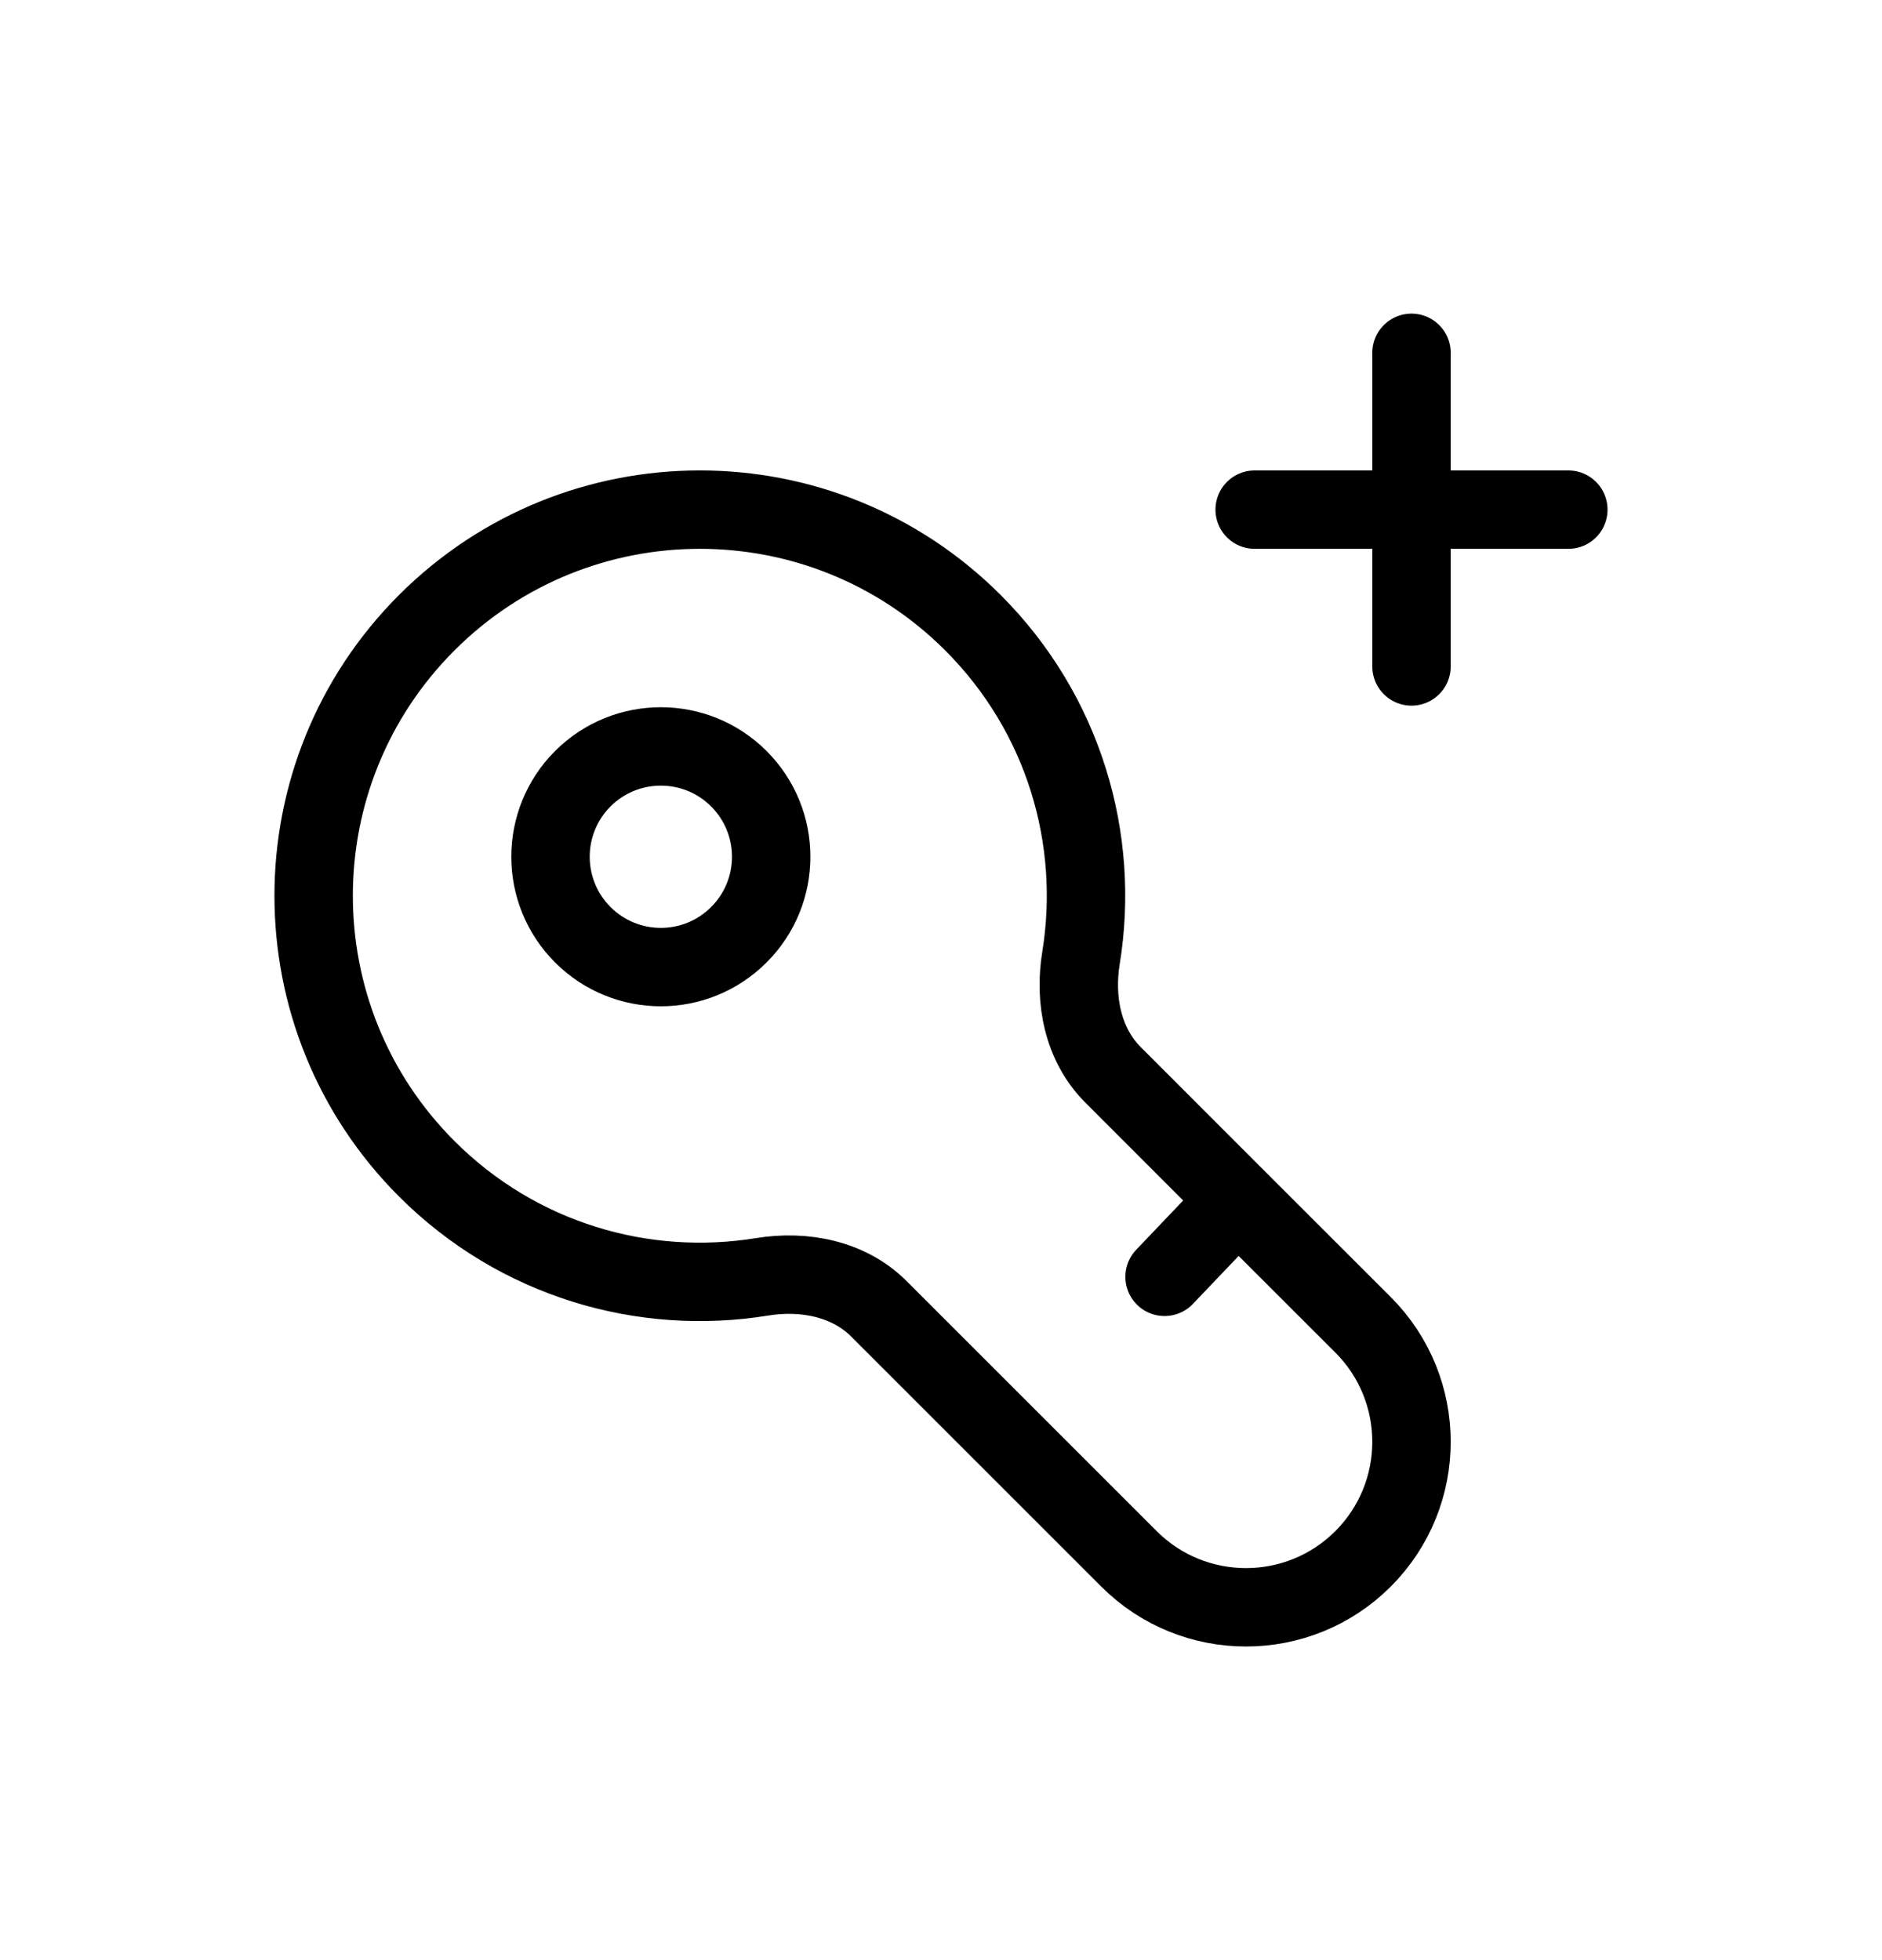 <svg width="24" height="25" viewBox="0 0 24 25" fill="none" xmlns="http://www.w3.org/2000/svg">
<path d="M18 4.5V8.5M16 6.5H20M15.787 15.303L14.193 13.708C13.809 13.324 13.698 12.755 13.785 12.219C14.031 10.709 13.572 9.107 12.407 7.942C10.484 6.019 7.366 6.019 5.442 7.942C3.519 9.866 3.519 12.984 5.442 14.907C6.607 16.072 8.209 16.531 9.719 16.285C10.255 16.198 10.824 16.309 11.208 16.693L14.397 19.882C15.221 20.706 16.558 20.706 17.382 19.882C18.206 19.058 18.206 17.721 17.382 16.897L15.787 15.303ZM15.787 15.303L14.851 16.285M9.422 11.922C8.873 12.472 7.982 12.472 7.432 11.922C6.883 11.373 6.883 10.482 7.432 9.932C7.982 9.383 8.873 9.383 9.422 9.932C9.972 10.482 9.972 11.373 9.422 11.922Z" stroke="currentColor" stroke-linecap="round" stroke-linejoin="round"/>
</svg>
